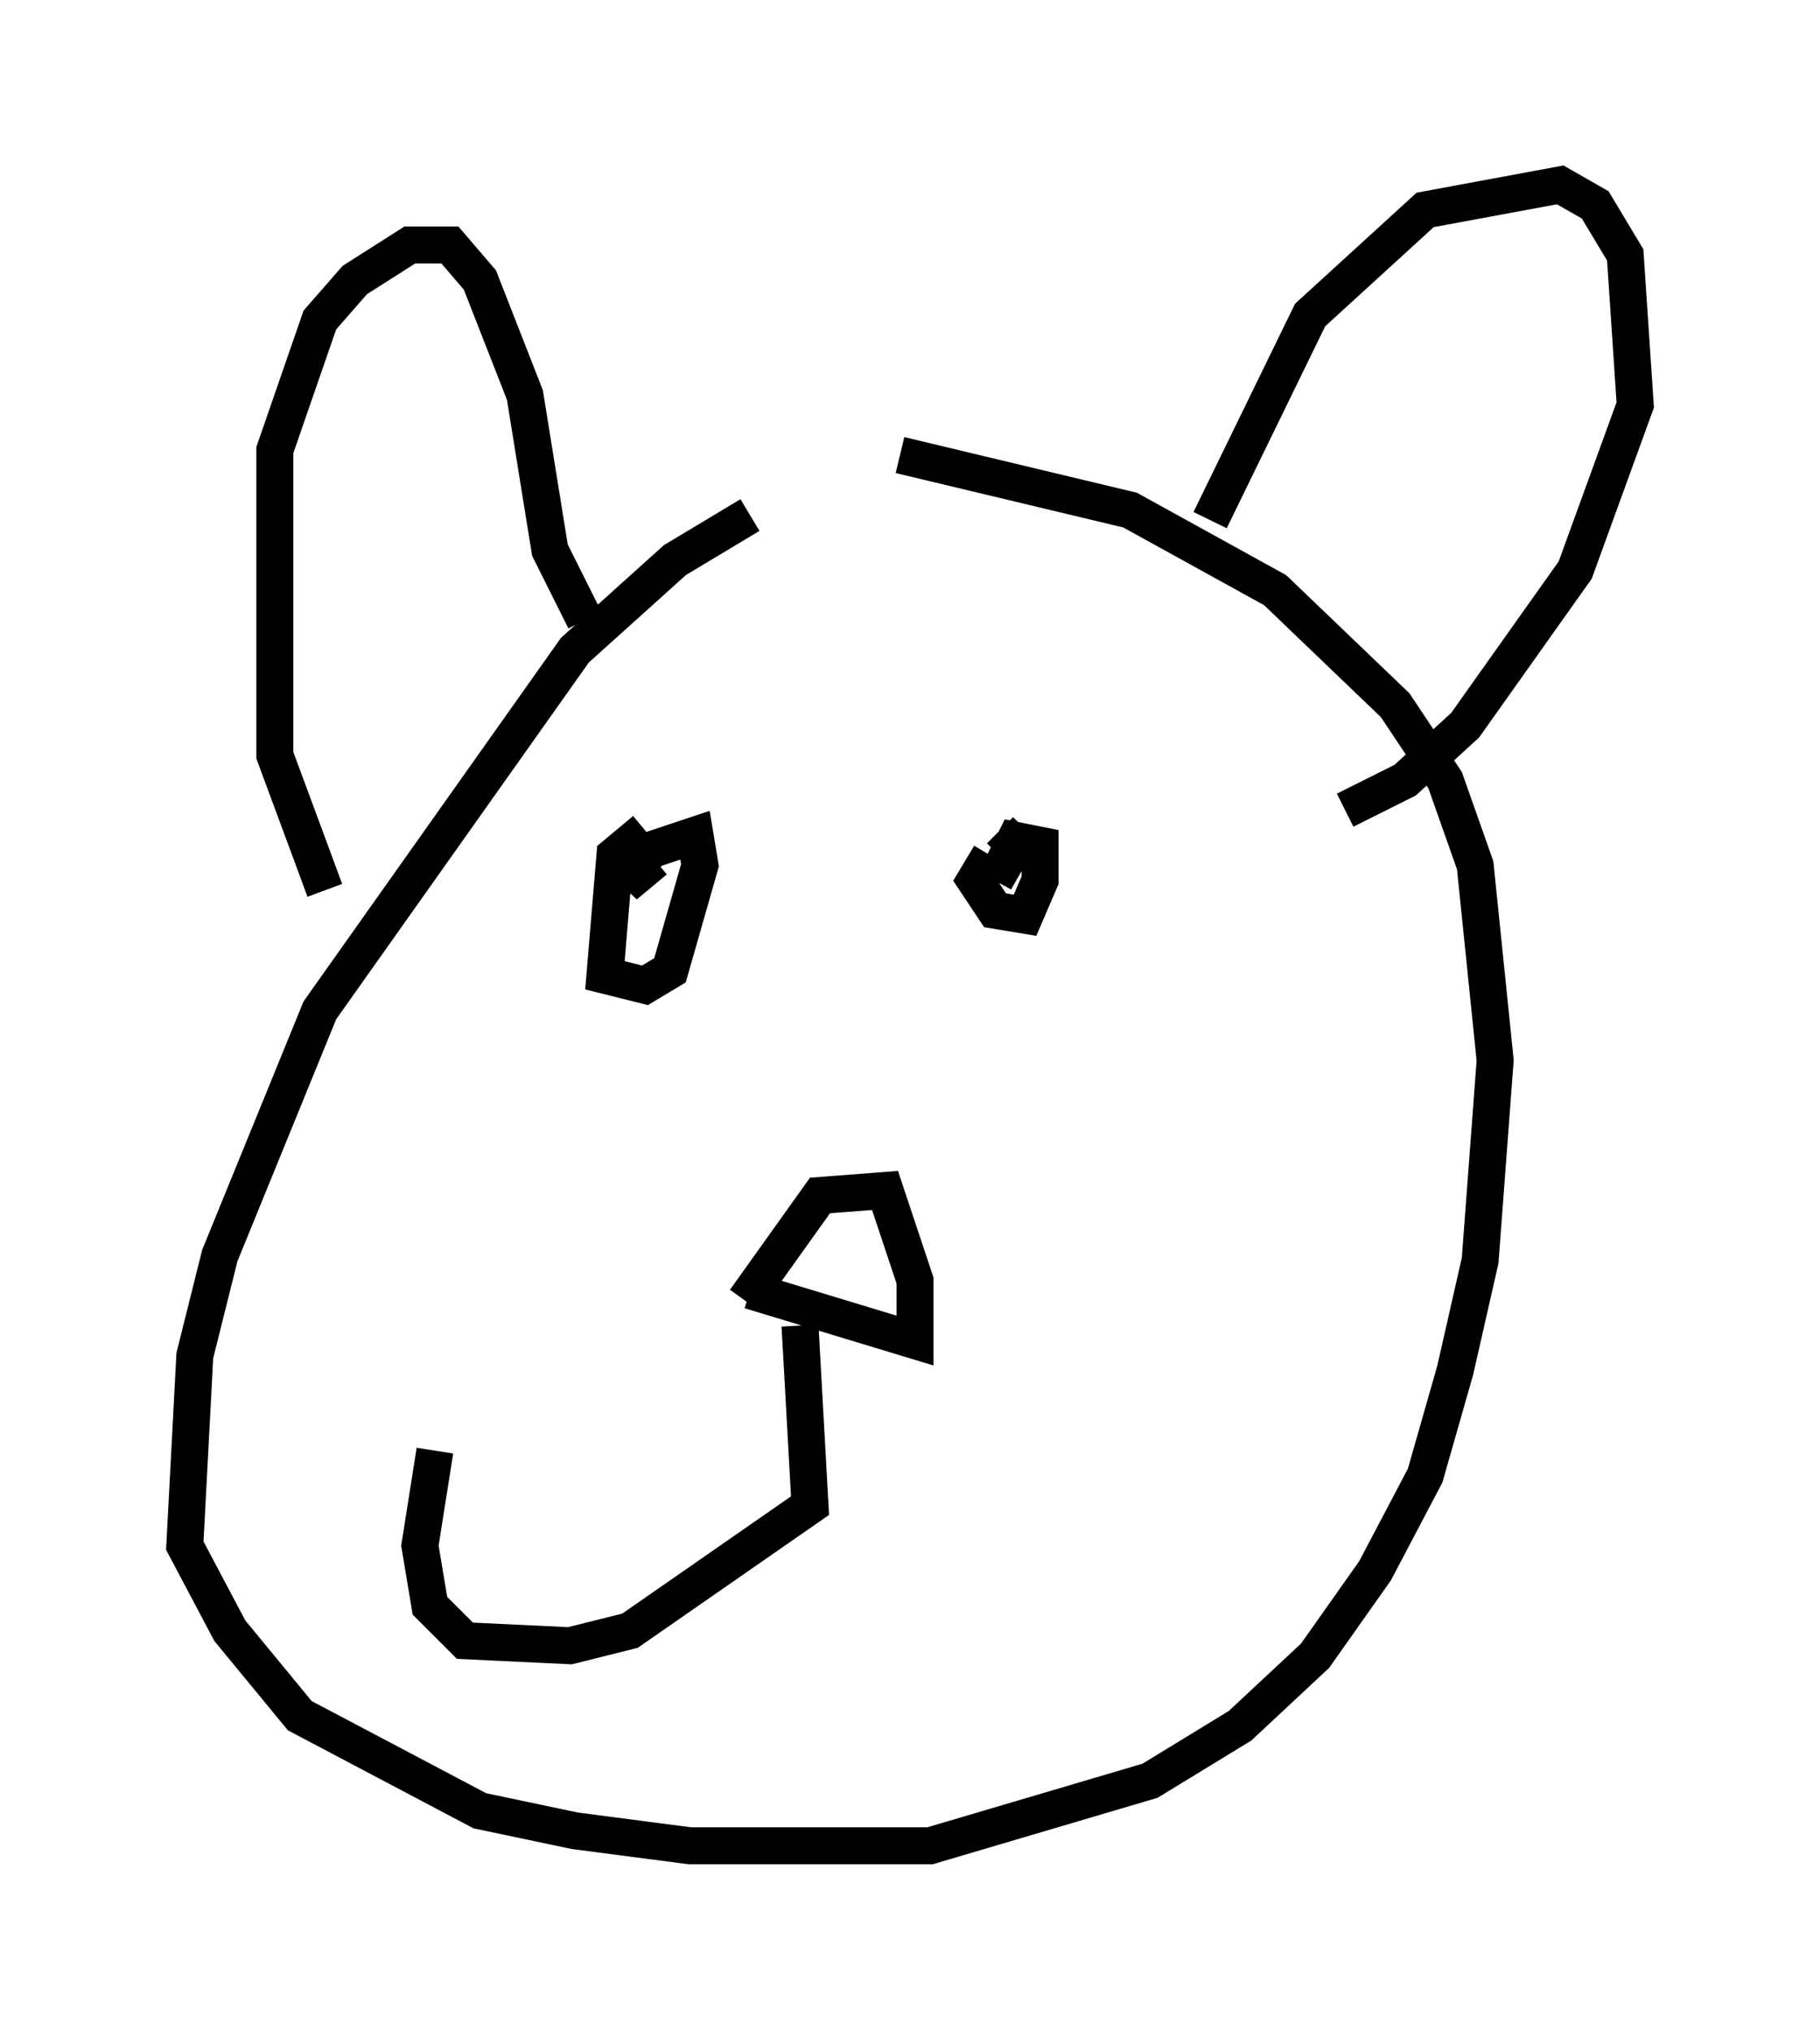 <?xml version="1.0" encoding="utf-8" ?>
<svg baseProfile="full" height="54.925" version="1.1" width="49.242" xmlns="http://www.w3.org/2000/svg" xmlns:ev="http://www.w3.org/2001/xml-events" xmlns:xlink="http://www.w3.org/1999/xlink"><defs /><rect fill="white" height="54.925" width="49.242" x="0" y="0" /><path d="M23.268, 13.254 m-2.977, 0.677 l-2.03, 1.218 -2.706, 2.436 l-6.901, 9.743 -2.706, 6.631 l-0.677, 2.706 -0.271, 5.142 l1.218, 2.3 1.894, 2.3 l4.871, 2.571 2.571, 0.541 l3.112, 0.406 6.495, 0.0 l5.954, -1.759 2.436, -1.488 l2.03, -1.894 1.624, -2.3 l1.353, -2.571 0.812, -2.842 l0.677, -2.977 0.406, -5.413 l-0.541, -5.277 -0.812, -2.3 l-1.353, -2.03 -3.248, -3.112 l-3.924, -2.165 -6.225, -1.488 m-15.561, 11.773 l-1.353, -3.654 0.0, -8.254 l1.218, -3.518 0.947, -1.083 l1.488, -0.947 1.083, 0.0 l0.812, 0.947 1.218, 3.112 l0.677, 4.195 0.947, 1.894 m16.915, -2.706 l2.706, -5.548 3.112, -2.842 l3.654, -0.677 0.947, 0.541 l0.812, 1.353 0.271, 4.059 l-1.624, 4.465 -2.977, 4.195 l-1.624, 1.488 -1.624, 0.812 m-18.944, 0.541 l-0.812, 0.677 -0.271, 3.248 l1.083, 0.271 0.677, -0.406 l0.812, -2.842 -0.135, -0.812 l-1.218, 0.406 -0.677, 0.947 l0.812, -0.677 m9.066, -0.135 l-0.406, 0.677 0.541, 0.812 l0.812, 0.135 0.406, -0.947 l0.0, -0.947 -0.677, -0.135 l-0.541, 1.083 0.541, -0.947 l-0.406, -0.406 m-6.901, 12.72 l2.03, -2.842 1.759, -0.135 l0.812, 2.436 0.0, 1.624 l-4.465, -1.353 m1.353, 0.947 l0.271, 4.871 -4.871, 3.383 l-1.624, 0.406 -2.842, -0.135 l-0.947, -0.947 -0.271, -1.624 l0.406, -2.571 " fill="none" stroke="black" stroke-width="1" /></svg>